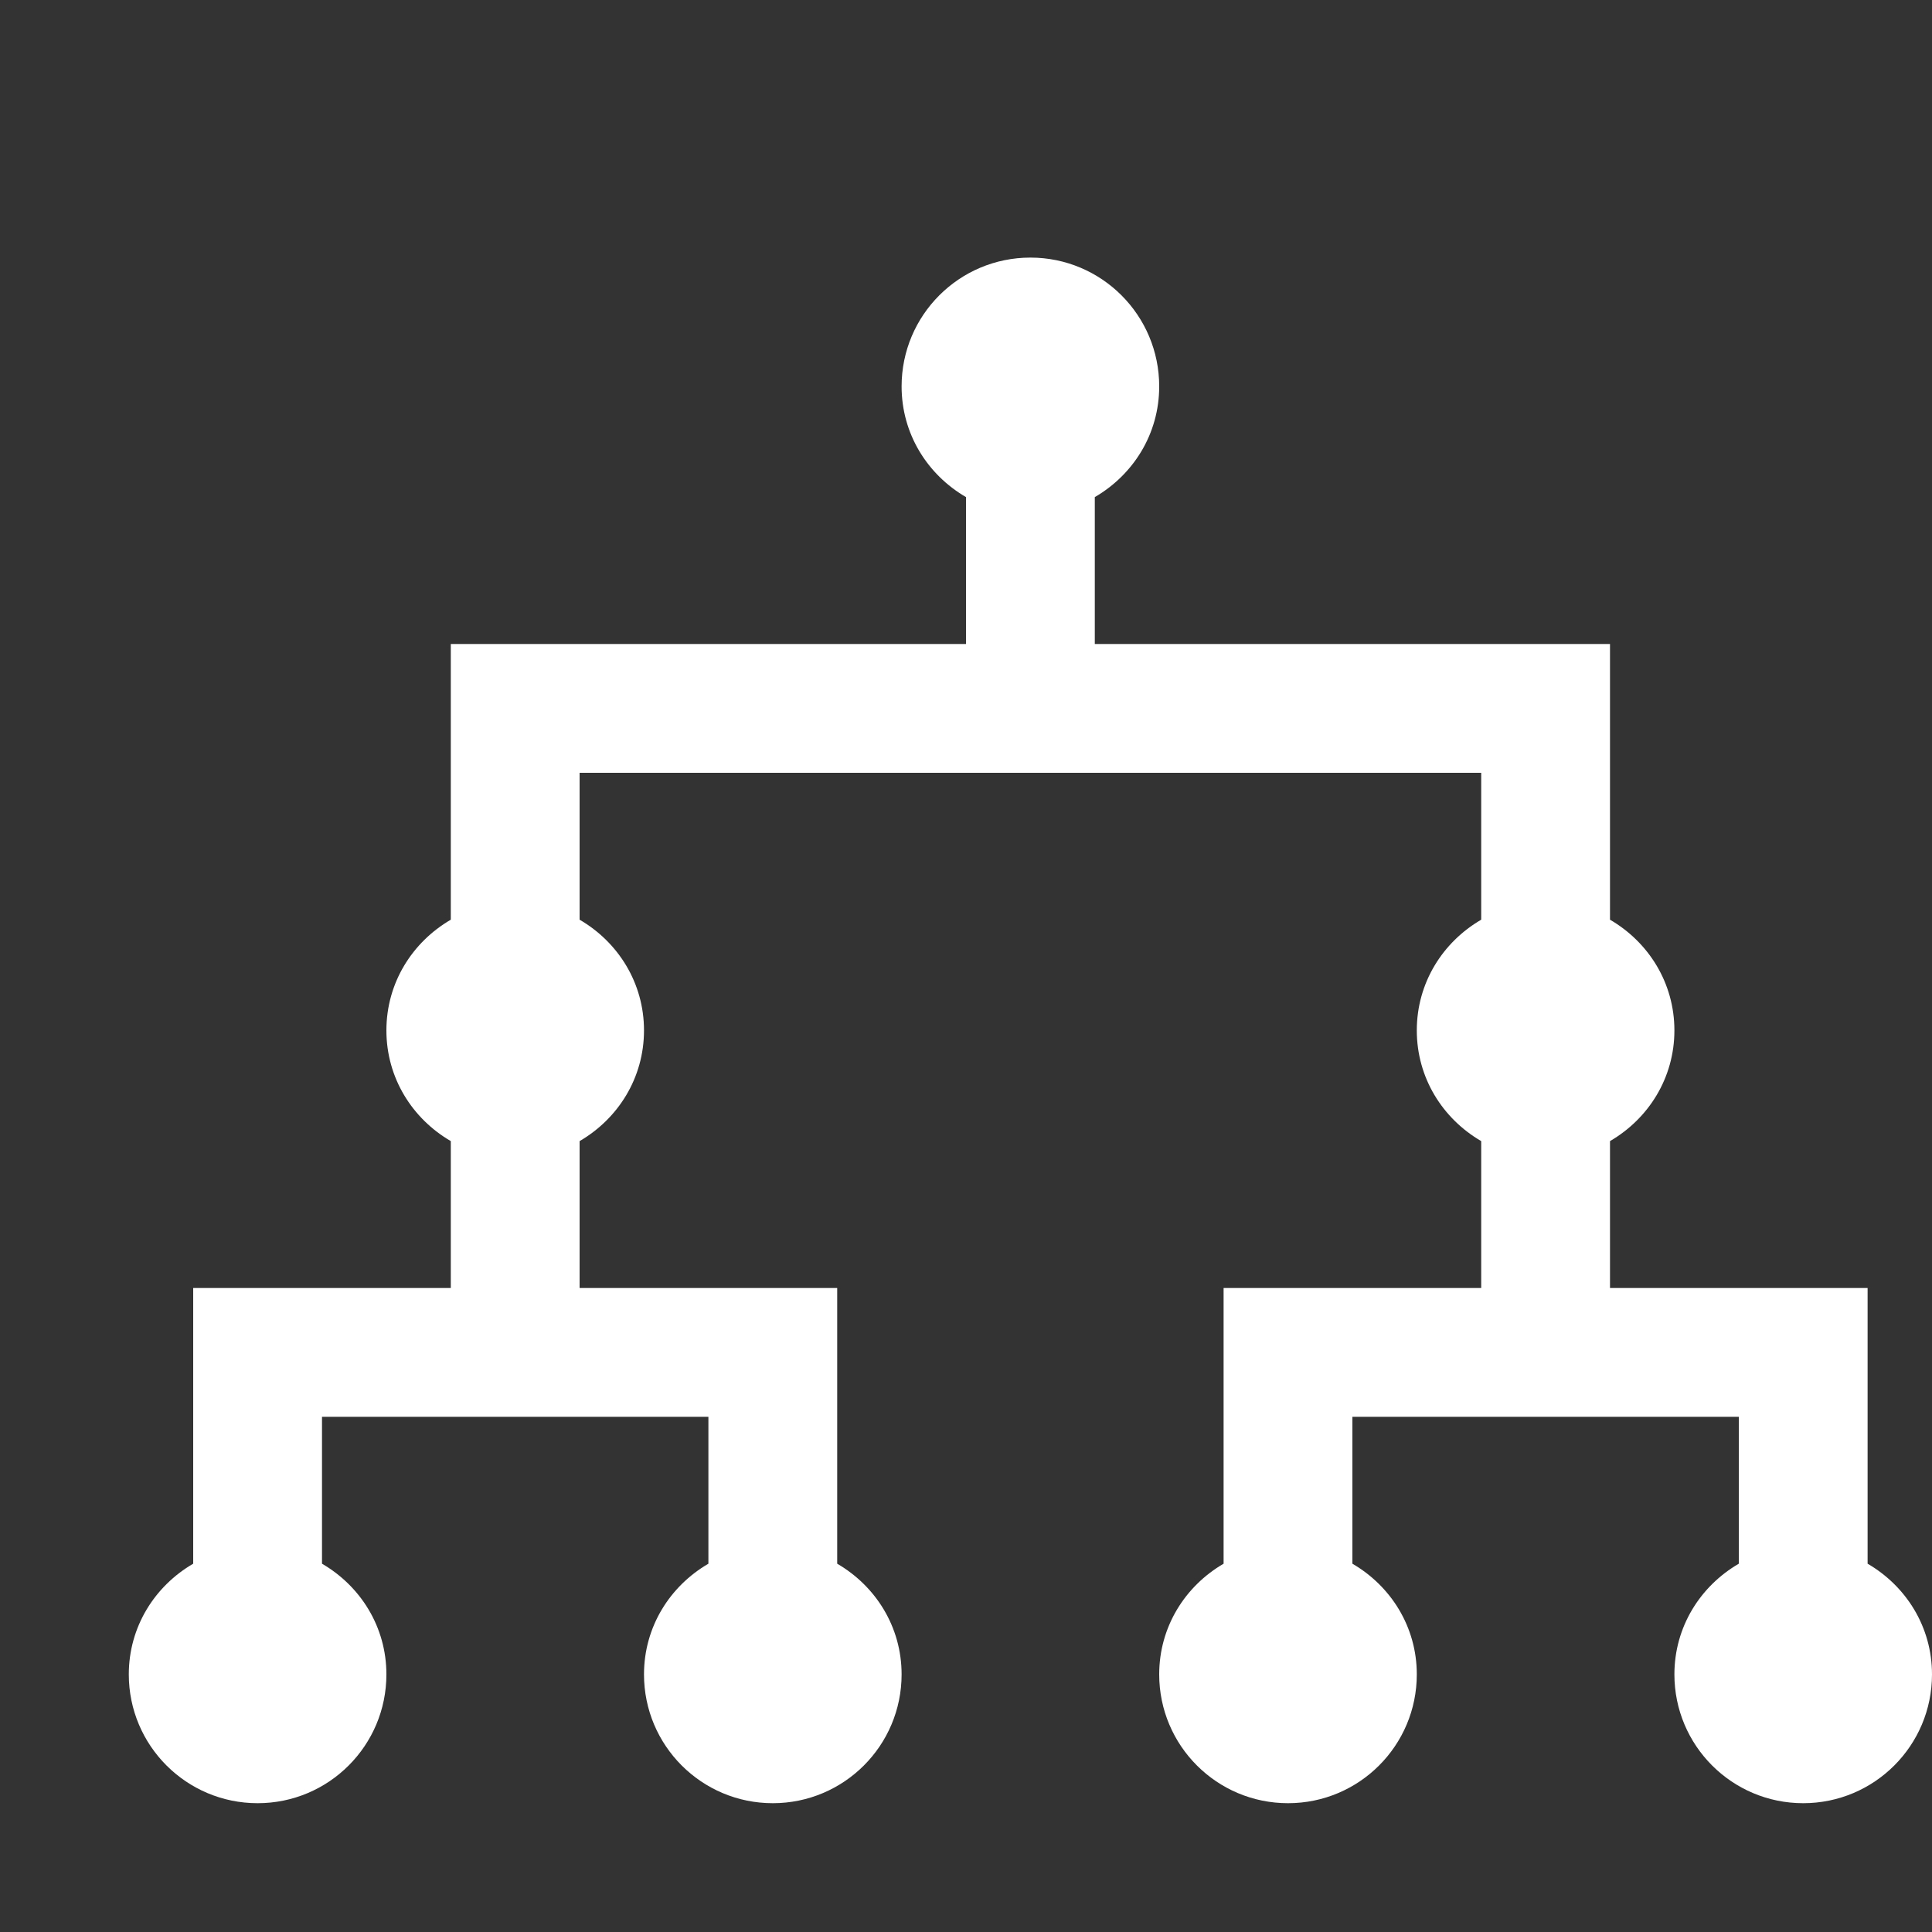 <svg xmlns="http://www.w3.org/2000/svg" viewBox="0 0 30 30">
  <rect x="0" y="0" width="30" height="30" fill="#333333" stroke="none"/>
  <path d="M16 4C14.895 4 14 4.895 14 6C14 6.738 14.402 7.371 15 7.719L15 10L7 10L7 14.281C6.402 14.629 6 15.262 6 16C6 16.738 6.402 17.371 7 17.719L7 20L3 20L3 24.281C2.402 24.629 2 25.262 2 26C2 27.105 2.895 28 4 28C5.105 28 6 27.105 6 26C6 25.262 5.598 24.629 5 24.281L5 22L11 22L11 24.281C10.402 24.629 10 25.262 10 26C10 27.105 10.895 28 12 28C13.105 28 14 27.105 14 26C14 25.262 13.598 24.629 13 24.281L13 20L9 20L9 17.719C9.598 17.371 10 16.738 10 16C10 15.262 9.598 14.629 9 14.281L9 12L23 12L23 14.281C22.402 14.629 22 15.262 22 16C22 16.738 22.402 17.371 23 17.719L23 20L19 20L19 24.281C18.402 24.629 18 25.262 18 26C18 27.105 18.895 28 20 28C21.105 28 22 27.105 22 26C22 25.262 21.598 24.629 21 24.281L21 22L27 22L27 24.281C26.402 24.629 26 25.262 26 26C26 27.105 26.895 28 28 28C29.105 28 30 27.105 30 26C30 25.262 29.598 24.629 29 24.281L29 20L25 20L25 17.719C25.598 17.371 26 16.738 26 16C26 15.262 25.598 14.629 25 14.281L25 10L17 10L17 7.719C17.598 7.371 18 6.738 18 6C18 4.895 17.105 4 16 4Z" fill="#FFFFFF" />
</svg>